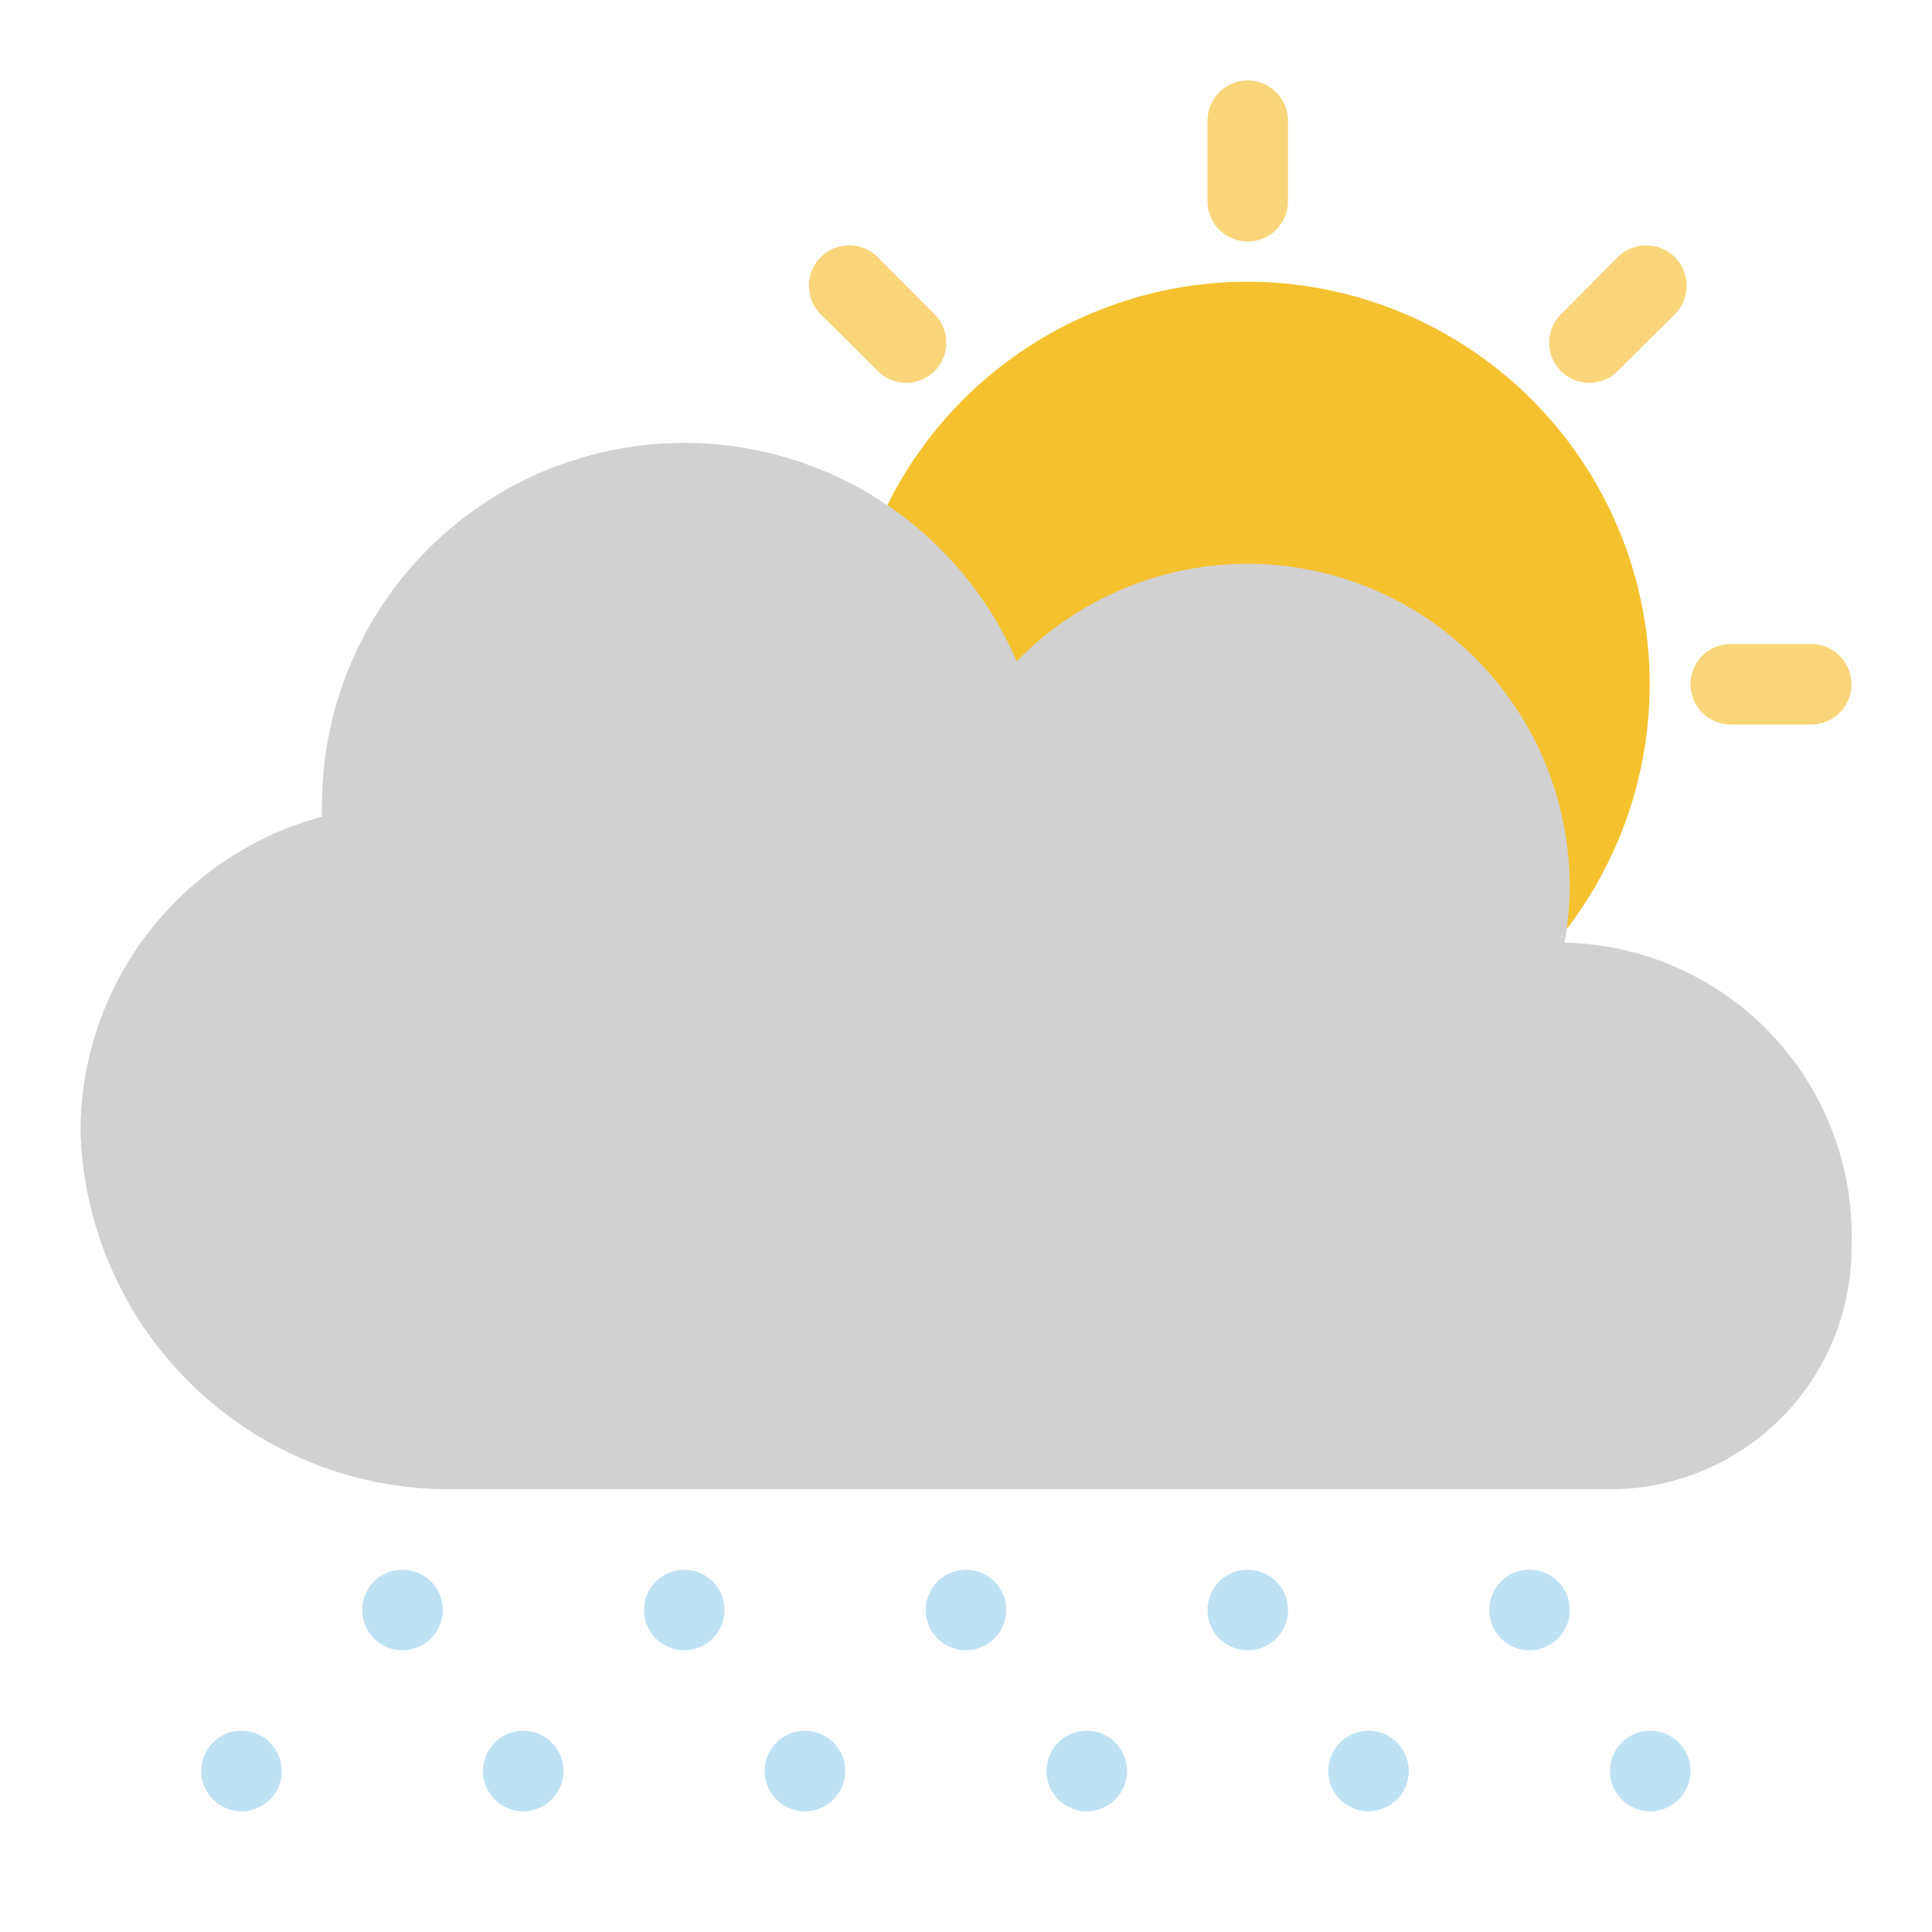<svg height="512" viewBox="0 0 48 48" width="512" xmlns="http://www.w3.org/2000/svg"><g id="Line"><g fill="#bee1f4"><path d="m24 41a1 1 0 1 1 0-2 1 1 0 0 1 0 2z"/><path d="m31 41a1 1 0 1 1 0-2 1 1 0 1 1 0 2z"/><path d="m38 41a1 1 0 1 1 0-2 1 1 0 1 1 0 2z"/><path d="m10 41a1 1 0 1 1 0-2 1 1 0 0 1 0 2z"/><path d="m17 41a1 1 0 1 1 0-2 1 1 0 0 1 0 2z"/><path d="m27 45a1 1 0 1 1 0-2 1 1 0 0 1 0 2z"/><path d="m34 45a1 1 0 1 1 0-2 1 1 0 1 1 0 2z"/><path d="m41 45a1 1 0 1 1 0-2 1 1 0 1 1 0 2z"/><path d="m13 45a1 1 0 1 1 0-2 1 1 0 0 1 0 2z"/><path d="m20 45a1 1 0 1 1 0-2 1 1 0 0 1 0 2z"/><path d="m6 45a1 1 0 1 1 0-2 1 1 0 0 1 0 2z"/></g><path d="m31 7a10 10 0 0 0 -9.49 6.85 1 1 0 0 0 .49 1.15l15.54 8.49a.94.94 0 0 0 .48.13 1 1 0 0 0 .78-.38 10 10 0 0 0 -7.8-16.24z" fill="#f5c12e"/><path d="m31 2a1 1 0 0 0 -1 1v2a1 1 0 0 0 2 0v-2a1 1 0 0 0 -1-1z" fill="#f9d67a"/><path d="m45 16h-2a1 1 0 0 0 0 2h2a1 1 0 0 0 0-2z" fill="#f9d67a"/><path d="m40.19 6.39-1.41 1.42a1 1 0 0 0 0 1.41 1 1 0 0 0 1.41 0l1.42-1.41a1 1 0 1 0 -1.42-1.42z" fill="#f9d67a"/><path d="m21.81 6.39a1 1 0 0 0 -1.42 1.42l1.42 1.41a1 1 0 0 0 1.41 0 1 1 0 0 0 0-1.41z" fill="#f9d67a"/><path d="m38.87 23.42a7.93 7.93 0 0 0 -.15-3.49 8 8 0 0 0 -13.46-3.5 9 9 0 0 0 -17.26 3.57 2.81 2.81 0 0 0 0 .29 8.11 8.11 0 0 0 -6 7.71v.1a9.16 9.16 0 0 0 9.26 8.9h28.74a6 6 0 0 0 6-6 7.29 7.29 0 0 0 -7.13-7.58z" fill="#d1d1d1"/></g></svg>